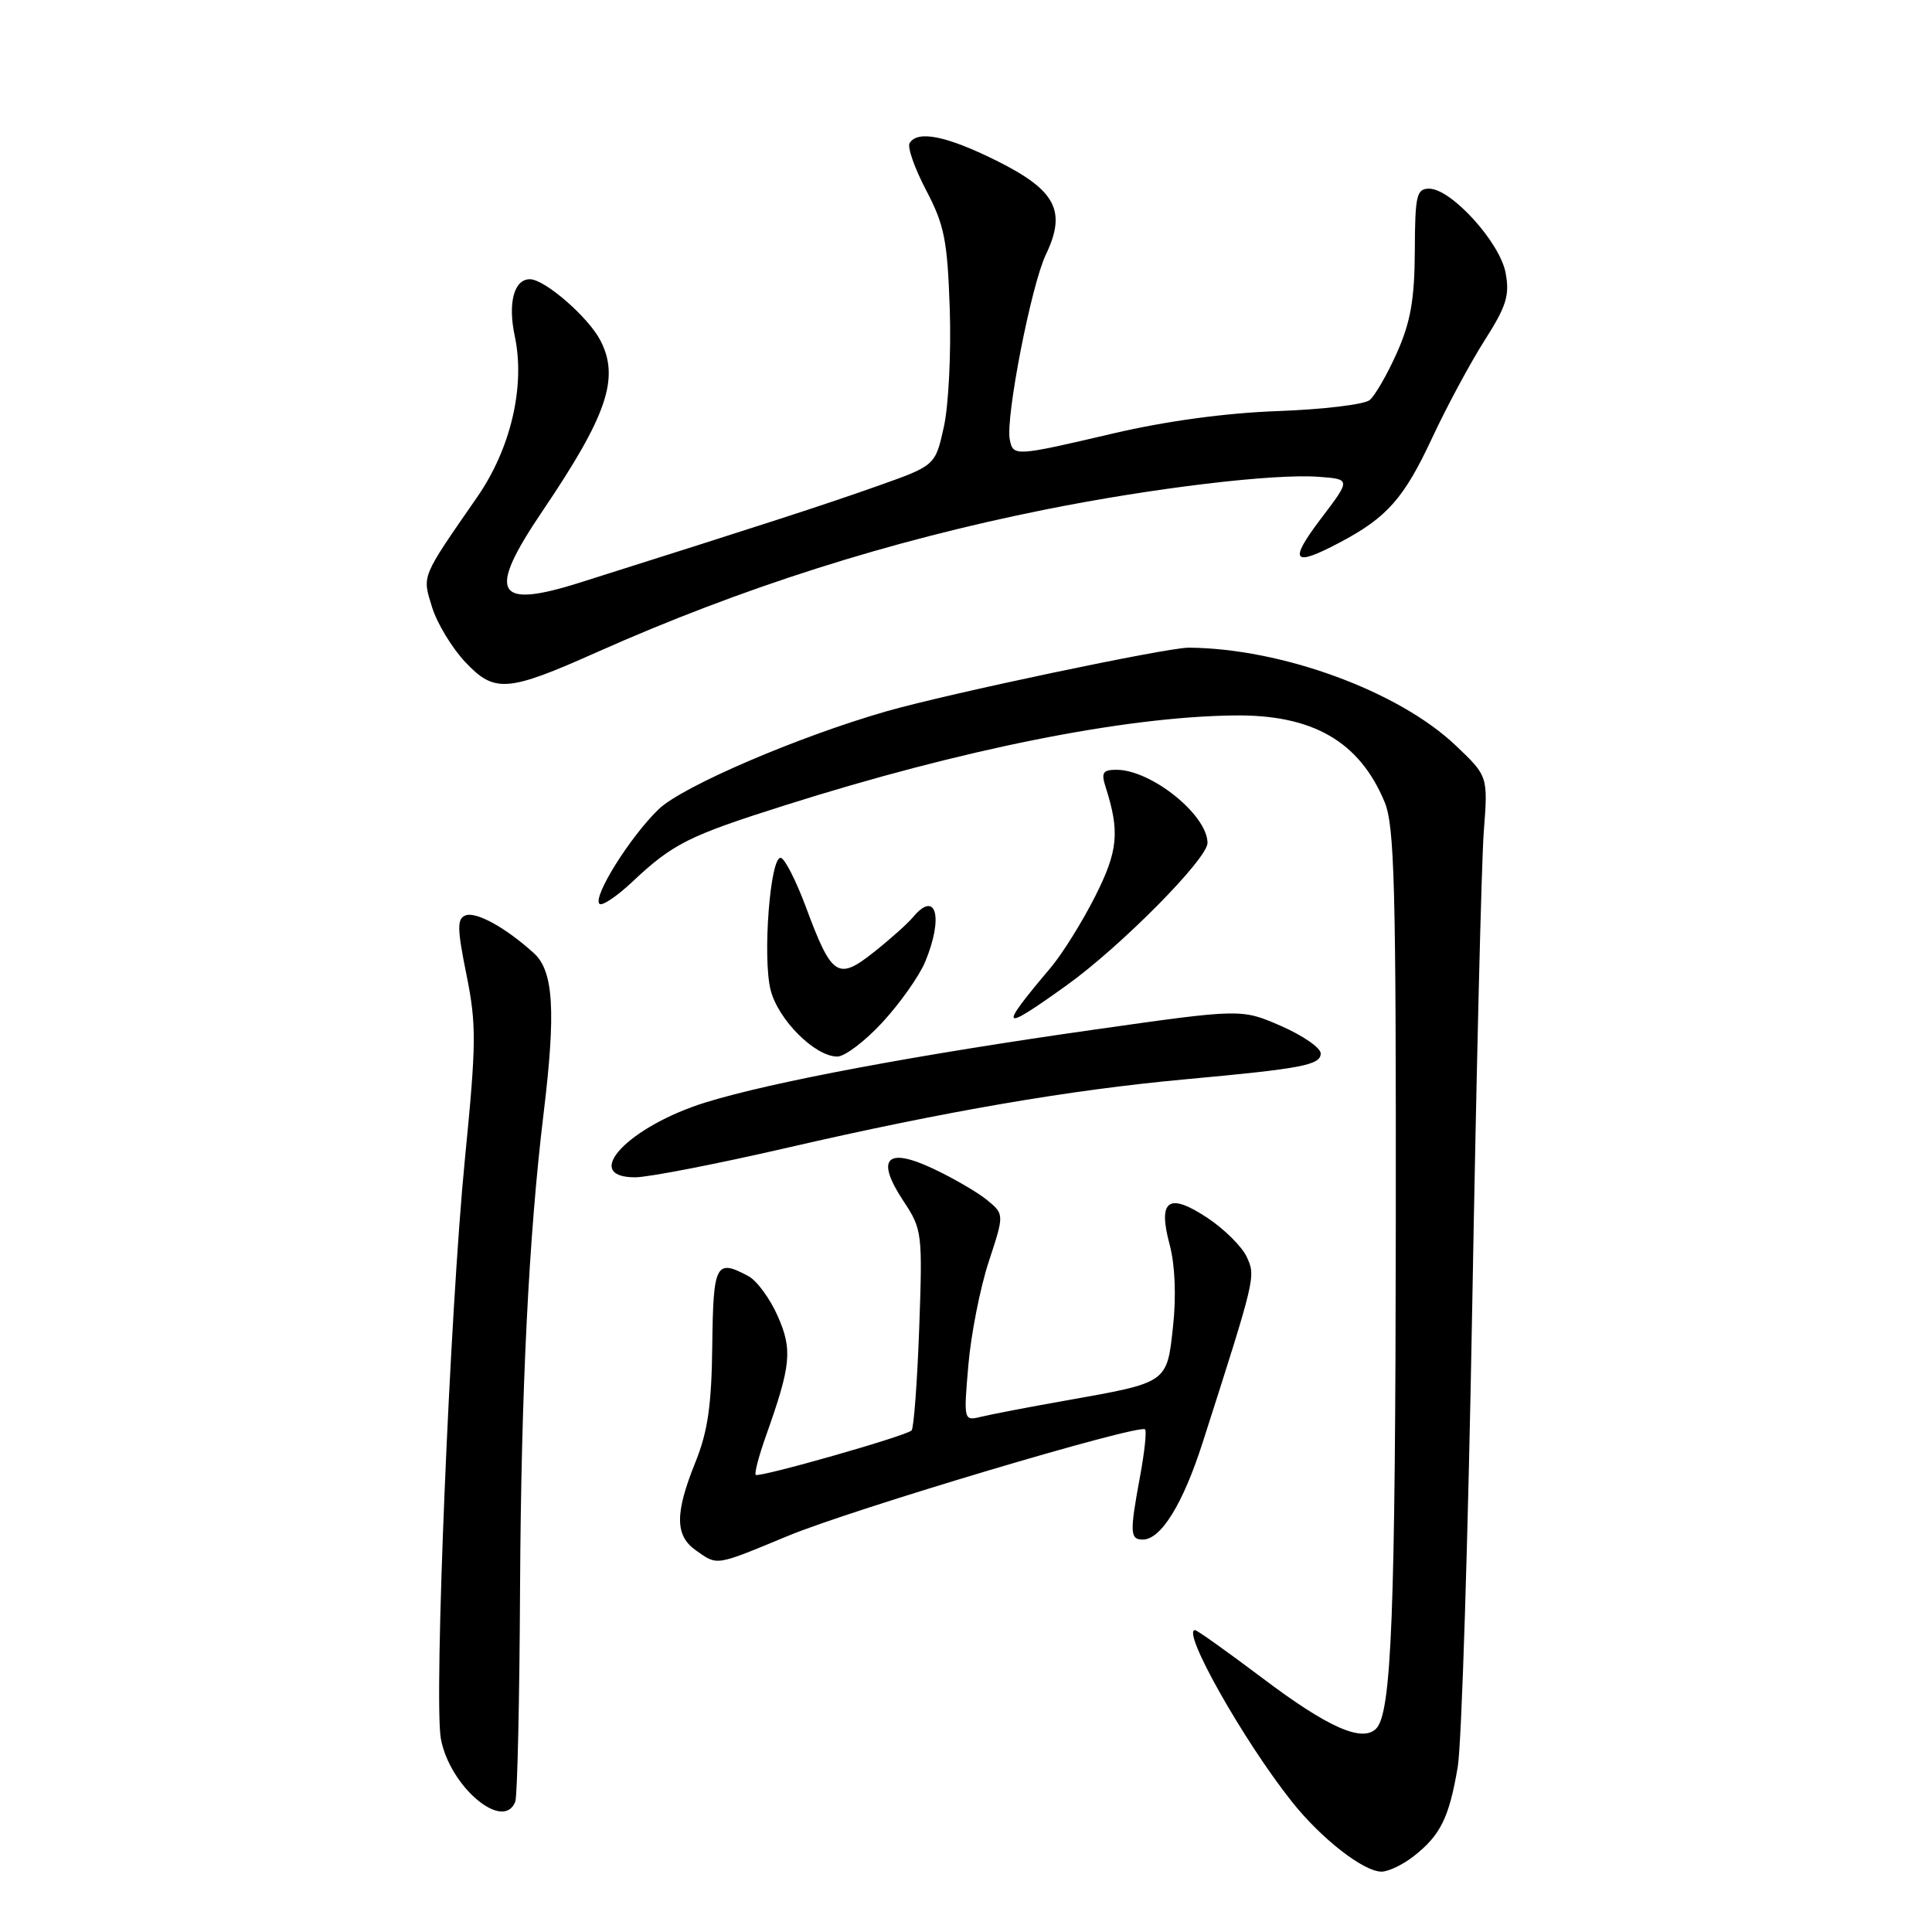 <?xml version="1.0" encoding="UTF-8" standalone="no"?>
<!DOCTYPE svg PUBLIC "-//W3C//DTD SVG 1.1//EN" "http://www.w3.org/Graphics/SVG/1.1/DTD/svg11.dtd" >
<svg xmlns="http://www.w3.org/2000/svg" xmlns:xlink="http://www.w3.org/1999/xlink" version="1.1" viewBox="0 0 256 256">
 <g >
 <path fill="currentColor"
d=" M 187.37 245.92 C 190.88 243.16 192.02 240.84 193.16 234.12 C 193.68 231.03 194.54 203.53 195.08 173.00 C 195.62 142.47 196.30 114.20 196.61 110.18 C 197.17 102.85 197.17 102.85 192.90 98.79 C 185.31 91.57 169.81 85.90 157.50 85.82 C 154.62 85.81 125.76 91.88 117.50 94.24 C 105.75 97.61 90.38 104.21 87.26 107.24 C 83.47 110.91 78.51 118.84 79.43 119.76 C 79.76 120.10 81.72 118.79 83.77 116.86 C 89.17 111.78 91.24 110.75 104.00 106.71 C 127.42 99.29 148.94 94.98 163.50 94.80 C 173.91 94.66 180.11 98.22 183.46 106.25 C 184.78 109.41 184.99 117.35 184.95 162.22 C 184.90 213.95 184.39 227.01 182.34 229.06 C 180.49 230.91 175.93 228.89 167.27 222.35 C 162.63 218.86 158.62 216.00 158.35 216.00 C 156.50 216.00 164.74 230.61 171.17 238.72 C 175.05 243.61 180.67 248.00 183.06 248.00 C 183.98 248.00 185.92 247.07 187.37 245.92 Z  M 68.28 238.72 C 68.55 238.01 68.84 225.30 68.91 210.47 C 69.05 184.18 70.07 163.69 72.03 147.53 C 73.67 134.03 73.35 128.66 70.75 126.31 C 67.01 122.91 63.09 120.75 61.67 121.30 C 60.55 121.73 60.57 123.04 61.81 129.16 C 63.14 135.75 63.12 138.24 61.61 153.50 C 59.62 173.63 57.47 225.37 58.42 230.41 C 59.61 236.77 66.73 242.76 68.28 238.72 Z  M 104.42 203.51 C 112.92 199.98 150.97 188.64 151.73 189.40 C 151.95 189.62 151.66 192.41 151.07 195.59 C 149.68 203.10 149.72 204.00 151.43 204.00 C 153.83 204.00 156.75 199.27 159.34 191.20 C 166.39 169.20 166.40 169.16 165.21 166.57 C 164.59 165.20 162.24 162.87 160.00 161.38 C 154.82 157.95 153.38 158.98 155.00 164.98 C 155.69 167.58 155.87 171.73 155.44 175.69 C 154.63 183.27 154.78 183.17 141.50 185.53 C 136.55 186.40 131.42 187.39 130.09 187.71 C 127.68 188.30 127.68 188.30 128.31 180.90 C 128.66 176.83 129.87 170.66 131.01 167.19 C 133.08 160.89 133.08 160.89 130.79 159.01 C 129.53 157.98 126.33 156.12 123.68 154.87 C 117.44 151.92 115.98 153.51 119.72 159.16 C 122.19 162.89 122.25 163.37 121.80 176.00 C 121.54 183.16 121.08 189.25 120.79 189.54 C 120.06 190.28 100.59 195.82 100.14 195.43 C 99.94 195.25 100.54 192.95 101.48 190.30 C 104.83 180.89 105.03 178.85 103.04 174.36 C 102.02 172.06 100.28 169.68 99.16 169.09 C 94.85 166.78 94.51 167.44 94.38 178.25 C 94.29 186.20 93.79 189.69 92.13 193.79 C 89.41 200.54 89.43 203.49 92.22 205.44 C 95.12 207.47 94.66 207.55 104.42 203.51 Z  M 104.41 152.06 C 125.23 147.26 141.75 144.42 157.00 143.02 C 172.58 141.59 175.00 141.13 175.00 139.58 C 175.00 138.85 172.64 137.21 169.75 135.95 C 164.50 133.66 164.50 133.66 145.00 136.43 C 121.52 139.76 102.29 143.36 93.55 146.06 C 83.28 149.23 76.89 156.00 84.16 156.00 C 85.90 156.00 95.01 154.23 104.41 152.06 Z  M 116.95 135.44 C 119.26 132.93 121.79 129.35 122.58 127.47 C 125.05 121.55 124.05 117.83 120.97 121.54 C 120.27 122.38 117.93 124.47 115.77 126.18 C 111.01 129.95 110.21 129.42 106.78 120.17 C 105.48 116.69 103.99 113.76 103.46 113.67 C 102.06 113.42 101.02 126.86 102.11 131.18 C 103.11 135.13 107.99 140.00 110.95 140.00 C 111.94 140.00 114.64 137.95 116.95 135.44 Z  M 141.32 130.57 C 148.49 125.43 160.00 113.80 160.00 111.70 C 160.00 107.99 152.55 102.00 147.93 102.00 C 146.14 102.00 145.89 102.39 146.49 104.25 C 148.40 110.22 148.16 112.74 145.10 118.80 C 143.40 122.16 140.76 126.40 139.23 128.21 C 132.21 136.52 132.52 136.88 141.32 130.57 Z  M 79.00 86.46 C 98.23 77.89 117.75 71.68 138.50 67.52 C 152.79 64.65 168.86 62.73 174.75 63.18 C 179.00 63.50 179.00 63.50 175.01 68.75 C 170.71 74.43 171.30 75.18 177.51 71.89 C 183.79 68.58 186.04 66.03 189.78 58.00 C 191.70 53.88 194.83 48.07 196.72 45.10 C 199.61 40.57 200.06 39.13 199.50 36.15 C 198.74 32.09 192.29 25.00 189.37 25.00 C 187.70 25.00 187.50 25.88 187.47 33.25 C 187.44 39.67 186.91 42.66 185.11 46.72 C 183.83 49.59 182.20 52.42 181.49 53.01 C 180.78 53.60 175.32 54.25 169.35 54.47 C 162.47 54.71 154.48 55.80 147.52 57.43 C 134.48 60.48 134.25 60.50 133.80 58.25 C 133.22 55.34 136.65 37.76 138.58 33.74 C 141.36 27.94 139.91 25.20 132.00 21.27 C 125.40 18.00 121.59 17.23 120.53 18.96 C 120.20 19.48 121.19 22.30 122.72 25.21 C 125.14 29.82 125.54 31.84 125.85 41.00 C 126.04 46.78 125.69 53.79 125.06 56.59 C 123.93 61.69 123.93 61.69 116.21 64.42 C 109.39 66.84 101.29 69.47 76.86 77.19 C 65.59 80.76 64.48 78.65 71.88 67.72 C 80.46 55.03 82.13 50.09 79.56 45.12 C 77.96 42.02 72.18 37.00 70.21 37.00 C 68.11 37.00 67.27 40.15 68.21 44.54 C 69.62 51.16 67.69 59.43 63.24 65.85 C 55.74 76.68 55.94 76.20 57.25 80.45 C 57.90 82.58 59.89 85.86 61.67 87.75 C 65.52 91.83 67.23 91.71 79.00 86.46 Z "/>
</g>
</svg>